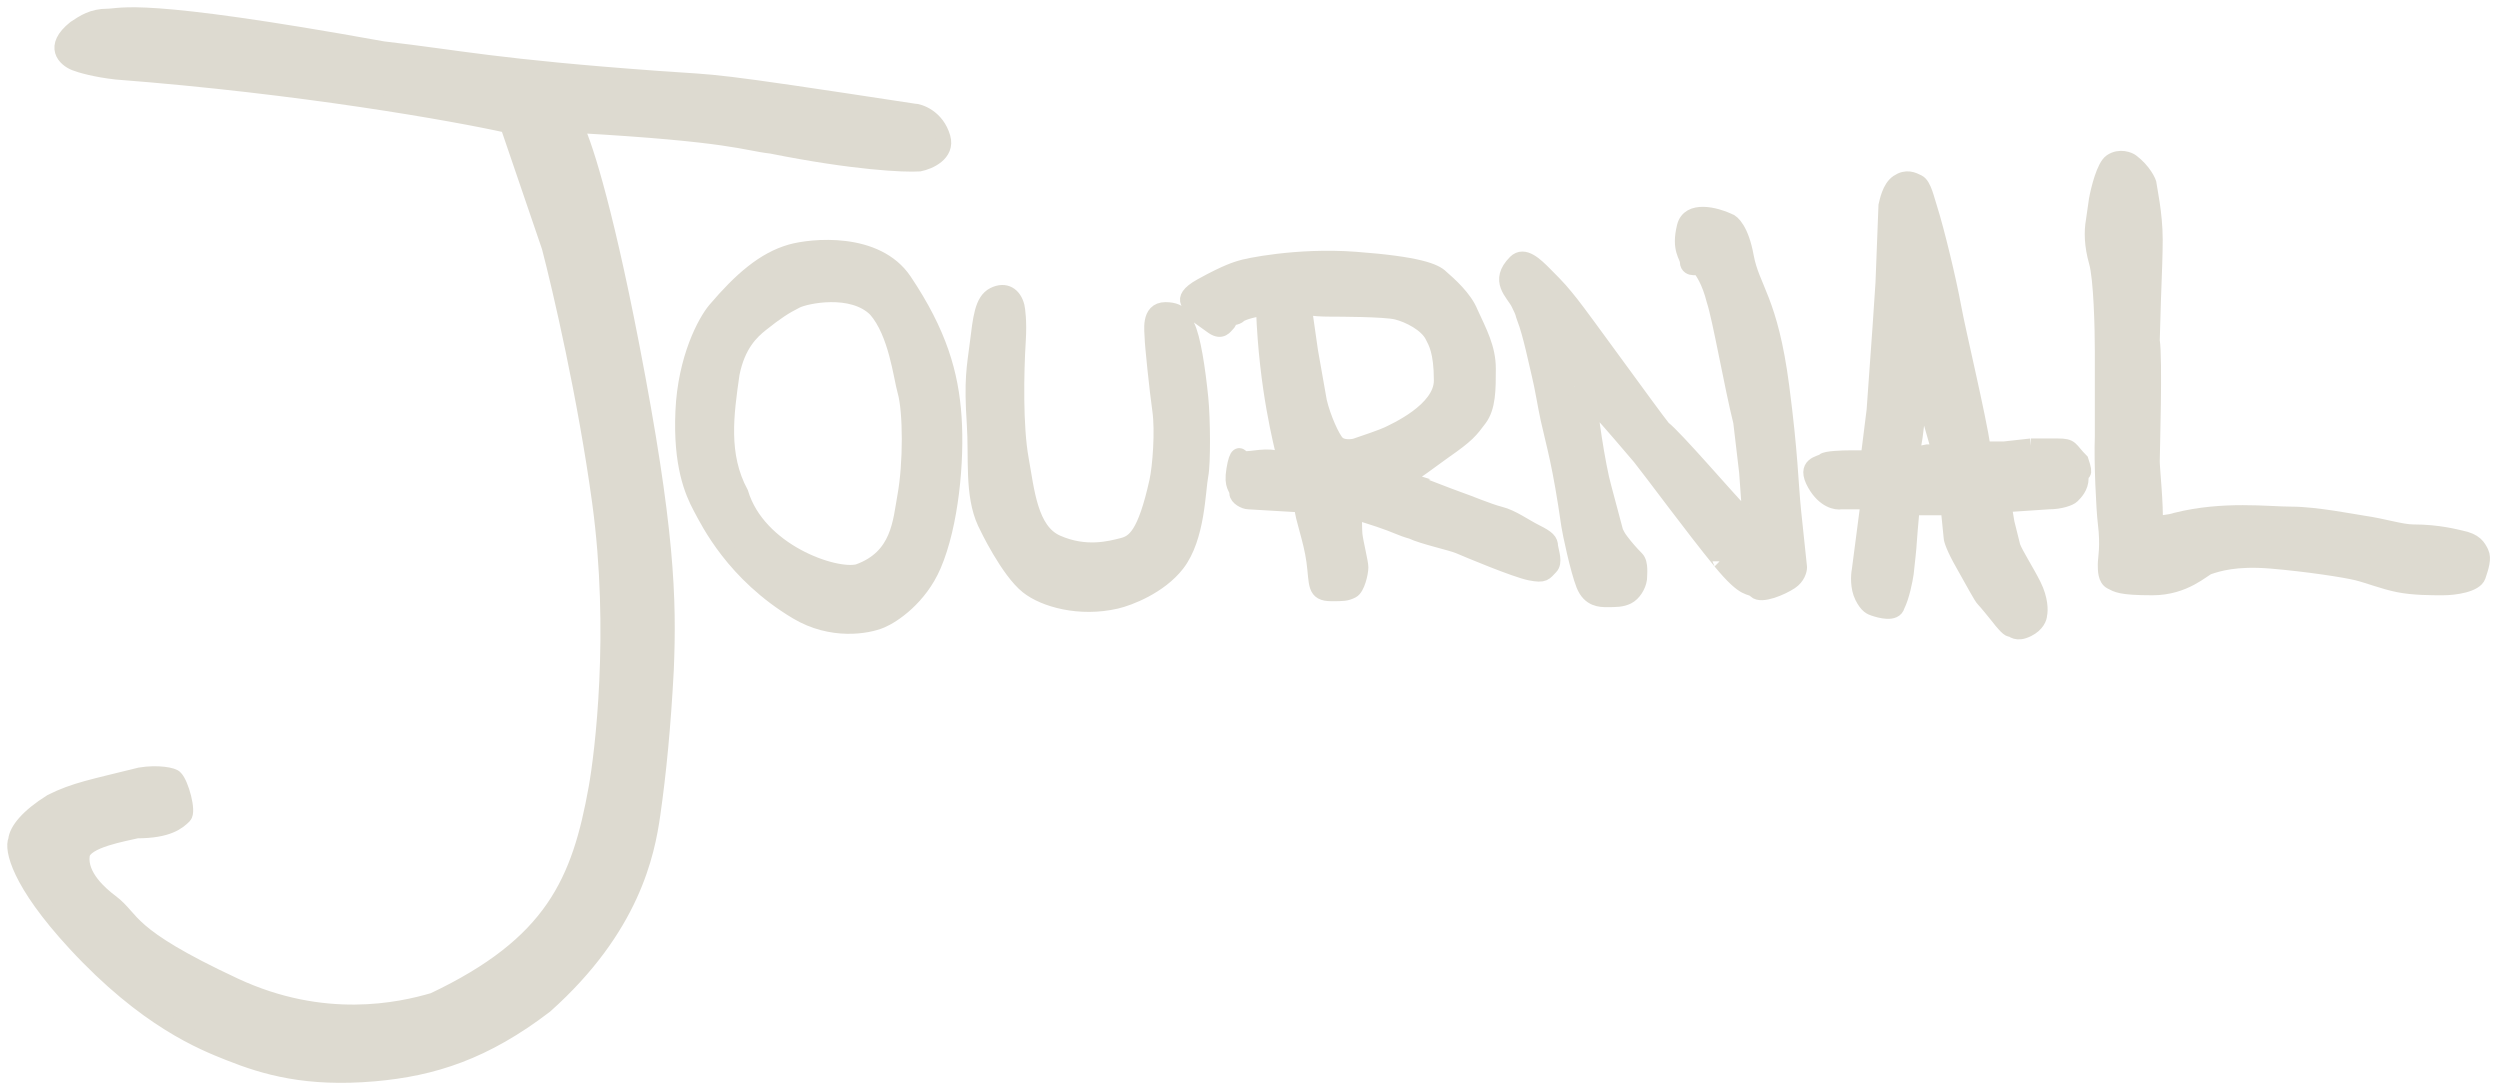 <svg width="172" height="75" viewBox="0 0 172 75" fill="none" xmlns="http://www.w3.org/2000/svg">
<path d="M144.012 15.169C143.876 15.917 143.89 16.882 144.216 18.024C144.542 19.166 144.624 22.578 144.624 24.142V30.055C144.556 31.754 144.718 35.09 144.828 35.969C145.032 37.6 144.828 38.416 144.828 38.824C144.828 39.231 144.828 39.843 145.236 40.047C145.644 40.251 145.847 40.455 148.091 40.455C150.334 40.455 151.578 39.157 151.965 39.028C152.577 38.824 153.8 38.416 156.247 38.62C158.694 38.824 161.345 39.231 162.161 39.435C162.977 39.639 163.996 40.047 165.016 40.251C166.035 40.455 167.259 40.455 168.075 40.455C168.89 40.455 170.318 40.251 170.522 39.639C170.726 39.028 170.929 38.416 170.726 38.008C170.522 37.6 170.318 37.192 169.298 36.988C169.015 36.932 167.79 36.581 166.035 36.581C165.22 36.581 163.996 36.173 162.569 35.969C161.963 35.882 159.306 35.357 157.675 35.357C156.043 35.357 152.985 34.949 149.722 35.765C149.232 35.928 148.566 35.969 148.294 35.969C148.362 34.813 148.091 32.242 148.091 31.753C148.091 31.141 148.294 24.652 148.091 23.428L148.294 16.492C148.294 14.657 147.887 12.926 147.887 12.722C147.887 12.518 147.479 11.702 146.663 11.091C146.5 10.968 145.847 10.683 145.236 11.091C144.746 11.417 144.352 12.994 144.216 13.742L144.012 15.169Z" fill="#DDDAD0"/>
<path d="M148.091 23.428C148.294 24.652 148.091 31.141 148.091 31.753C148.091 32.242 148.362 34.813 148.294 35.969C148.566 35.969 149.232 35.928 149.722 35.765C152.985 34.949 156.043 35.357 157.675 35.357C159.306 35.357 161.963 35.882 162.569 35.969C163.996 36.173 165.22 36.581 166.035 36.581C167.79 36.581 169.015 36.932 169.298 36.988C170.318 37.192 170.522 37.6 170.726 38.008C170.929 38.416 170.726 39.028 170.522 39.639C170.318 40.251 168.89 40.455 168.075 40.455C167.259 40.455 166.035 40.455 165.016 40.251C163.996 40.047 162.977 39.639 162.161 39.435C161.345 39.231 158.694 38.824 156.247 38.62C153.8 38.416 152.577 38.824 151.965 39.028C151.578 39.157 150.334 40.455 148.091 40.455C145.847 40.455 145.644 40.251 145.236 40.047C144.828 39.843 144.828 39.231 144.828 38.824C144.828 38.416 145.032 37.6 144.828 35.969C144.718 35.09 144.556 31.754 144.624 30.055V24.142C144.624 22.578 144.542 19.166 144.216 18.024C143.89 16.882 143.876 15.917 144.012 15.169L144.216 13.742C144.352 12.994 144.746 11.417 145.236 11.091C145.847 10.683 146.5 10.968 146.663 11.091C147.479 11.702 147.887 12.518 147.887 12.722C147.887 12.926 148.294 14.657 148.294 16.492M148.091 23.428C148.091 22.001 148.294 18.327 148.294 16.492M148.091 23.428L148.294 16.492" stroke="#DDDAD0"/>
<path d="M70.278 31.595C69.87 29.352 69.938 25.614 70.074 23.439C70.158 22.102 70.03 21.245 69.99 21.083C69.786 20.267 69.174 19.859 68.358 20.267C67.543 20.675 67.436 21.914 67.219 23.642C67.015 25.274 66.811 26.089 67.015 29.148C67.171 31.479 66.847 34.021 67.747 35.969C67.883 36.264 69.332 39.286 70.686 40.364C71.825 41.271 74.272 41.968 76.803 41.383C77.687 41.179 79.795 40.374 81.001 38.824C82.429 36.988 82.429 33.726 82.633 32.706C82.796 31.89 82.775 28.831 82.633 27.404C82.429 25.365 82.105 23.235 81.698 22.419C81.515 22.054 81.409 21.287 80.186 21.287C78.962 21.287 79.251 22.827 79.251 23.235C79.251 23.642 79.576 26.807 79.778 28.22C79.982 29.647 79.795 32.119 79.574 33.114C78.758 36.785 78.027 37.305 77.211 37.509C76.396 37.713 74.706 38.185 72.725 37.305C70.89 36.489 70.671 33.756 70.278 31.595Z" fill="#DDDAD0"/>
<path fill-rule="evenodd" clip-rule="evenodd" d="M96.607 32.918C96.556 32.931 96.519 32.93 96.499 32.91C96.472 32.883 96.513 32.888 96.607 32.918Z" fill="#DDDAD0"/>
<path fill-rule="evenodd" clip-rule="evenodd" d="M99.165 19.056C98.742 18.636 97.611 18.144 93.237 17.82C89.248 17.525 85.692 18.28 85.284 18.432C85.128 18.49 84.468 18.636 82.633 19.655C80.797 20.675 82.225 21.083 82.021 21.287C81.858 21.45 82.905 22.102 83.448 22.51C84.06 22.918 84.305 22.469 84.468 22.306C84.672 22.102 84.468 22.215 84.468 21.898C84.672 21.898 85.08 21.898 85.284 21.695C85.447 21.531 86.507 21.219 86.915 21.287C87.119 26.792 88.138 30.531 88.342 31.483C88.342 31.55 88.356 31.639 87.731 31.483C86.915 31.279 85.692 31.686 85.488 31.483C85.284 31.279 85.08 31.075 84.876 32.298C84.672 33.522 85.08 33.522 85.08 33.93C85.08 34.256 85.624 34.541 85.895 34.541L89.362 34.745L89.566 34.949C89.566 35.561 90.178 37.101 90.382 38.62C90.595 40.212 90.382 40.863 91.605 40.863C92.421 40.863 92.625 40.863 93.032 40.659C93.397 40.477 93.644 39.435 93.644 39.028C93.644 38.701 93.304 37.359 93.237 36.784C93.168 36.047 93.318 35.269 92.829 35.153C93.44 35.289 94.649 35.692 94.868 35.765C96.091 36.173 96.363 36.377 97.111 36.581C97.9 36.958 99.821 37.364 100.374 37.6C100.985 37.862 104.248 39.231 105.268 39.435C106.287 39.639 106.287 39.435 106.695 39.028C107.021 38.701 106.763 38.008 106.695 37.6C106.695 37.192 106.491 36.988 105.675 36.581C104.902 36.194 104.044 35.561 103.228 35.357C102.413 35.153 100.985 34.541 100.374 34.337C99.843 34.161 97.216 33.114 96.607 32.918C96.556 32.931 96.519 32.93 96.499 32.91C96.472 32.883 96.513 32.888 96.607 32.918C97.085 32.795 98.705 31.526 99.354 31.075C100.985 29.942 101.189 29.647 101.801 28.832C102.413 28.016 102.413 26.792 102.413 25.365C102.413 23.938 101.801 22.827 101.189 21.491C100.781 20.471 99.694 19.519 99.15 19.044L99.165 19.056ZM90.789 27.608L90.178 24.142L89.77 21.287C89.974 21.083 89.974 21.287 91.605 21.287C92.013 21.287 95.276 21.287 96.091 21.491C96.907 21.695 98.13 22.306 98.538 23.122C98.742 23.53 99.15 24.142 99.15 26.181C99.15 28.22 95.887 29.647 95.48 29.851C95.153 30.014 93.848 30.463 93.237 30.667C92.965 30.735 92.339 30.789 92.013 30.463C91.687 30.137 91.061 28.764 90.789 27.608Z" fill="#DDDAD0"/>
<path d="M106.287 18.84C107.307 19.859 107.47 20.063 108.123 20.879C108.938 21.898 113.628 28.424 114.444 29.443C115.26 30.055 118.93 34.337 119.746 35.153L120.358 35.357L120.154 32.502L119.746 29.035C119.134 26.588 118.318 21.898 117.911 20.675C117.584 19.37 117.095 18.636 116.891 18.432H116.483C116.347 18.432 116.075 18.35 116.075 18.024C116.075 17.616 115.464 17.208 115.871 15.577C116.198 14.272 118.047 14.761 118.93 15.169C119.202 15.237 119.827 15.822 120.154 17.616C120.562 19.859 121.82 20.6 122.601 26.588C123.212 31.279 123.212 33.114 123.416 35.153L123.824 39.028C123.824 39.231 123.702 39.721 123.212 40.047C122.601 40.455 121.173 41.067 120.765 40.659C120.358 40.251 120.154 40.863 118.318 38.62L118.317 38.618C116.481 36.374 113.628 32.502 112.813 31.483C112.558 31.164 110.366 28.628 110.162 28.424L108.326 26.588C108.123 27.608 109.346 26.181 109.346 26.996C109.346 28.036 109.958 32.094 110.366 33.522L111.181 36.581C111.385 36.988 111.385 36.988 111.793 37.509C111.849 37.581 112.201 38.008 112.609 38.416C112.935 38.742 112.813 39.571 112.813 39.843C112.745 40.319 112.405 40.863 111.997 41.067C111.589 41.271 111.181 41.271 110.57 41.271C110.114 41.271 109.346 41.271 108.938 40.251C108.53 39.231 107.976 36.576 107.919 36.173C107.307 31.89 106.899 30.667 106.491 28.832C106.309 28.011 106.083 26.588 105.879 25.773C105.716 25.12 105.268 22.918 104.86 21.898C104.704 21.509 104.86 21.695 104.452 20.879C104.087 20.149 102.942 19.33 104.248 18.024C104.86 17.412 105.676 18.228 106.287 18.84Z" fill="#DDDAD0"/>
<path d="M82.633 19.655C80.797 20.675 82.225 21.083 82.021 21.287C81.858 21.45 82.905 22.102 83.448 22.51C84.06 22.918 84.305 22.469 84.468 22.306C84.672 22.102 84.468 22.215 84.468 21.898C84.672 21.898 85.08 21.898 85.284 21.695C85.447 21.531 86.507 21.219 86.915 21.287C87.119 26.792 88.138 30.531 88.342 31.483C88.342 31.55 88.356 31.639 87.731 31.483C86.915 31.279 85.692 31.686 85.488 31.483C85.284 31.279 85.08 31.075 84.876 32.298C84.672 33.522 85.08 33.522 85.08 33.93C85.08 34.256 85.624 34.541 85.895 34.541L89.362 34.745L89.566 34.949C89.566 35.561 90.178 37.101 90.382 38.62C90.595 40.212 90.382 40.863 91.605 40.863C92.421 40.863 92.625 40.863 93.032 40.659C93.397 40.477 93.644 39.435 93.644 39.028C93.644 38.701 93.304 37.359 93.237 36.784C93.168 36.047 93.318 35.269 92.829 35.153C93.44 35.289 94.649 35.692 94.868 35.765C96.091 36.173 96.363 36.377 97.111 36.581C97.9 36.958 99.821 37.364 100.374 37.6C100.985 37.862 104.248 39.231 105.268 39.435C106.287 39.639 106.287 39.435 106.695 39.028C107.021 38.701 106.763 38.008 106.695 37.6C106.695 37.192 106.491 36.988 105.675 36.581C104.902 36.194 104.044 35.561 103.228 35.357C102.413 35.153 100.985 34.541 100.374 34.337C99.843 34.161 97.216 33.114 96.607 32.918M82.633 19.655C84.468 18.636 85.128 18.49 85.284 18.432M82.633 19.655C84.101 18.84 85.692 18.432 85.284 18.432M99.15 19.044C99.694 19.519 100.781 20.471 101.189 21.491C101.801 22.827 102.413 23.938 102.413 25.365C102.413 26.792 102.413 28.016 101.801 28.832C101.189 29.647 100.985 29.942 99.354 31.075C98.705 31.526 97.085 32.795 96.607 32.918M99.15 19.044L99.165 19.056M99.15 19.044C99.15 19.044 99.558 19.655 99.165 19.056M85.284 18.432C85.692 18.28 89.248 17.525 93.237 17.82C97.611 18.144 98.742 18.636 99.165 19.056M96.607 32.918C96.556 32.931 96.519 32.93 96.499 32.91C96.472 32.883 96.513 32.888 96.607 32.918ZM119.746 35.153C118.93 34.337 115.26 30.055 114.444 29.443C113.628 28.424 108.938 21.898 108.123 20.879C107.47 20.063 107.307 19.859 106.287 18.84C105.676 18.228 104.86 17.412 104.248 18.024C102.942 19.33 104.087 20.149 104.452 20.879C104.86 21.695 104.704 21.509 104.86 21.898C105.268 22.918 105.716 25.12 105.879 25.773C106.083 26.588 106.309 28.011 106.491 28.832C106.899 30.667 107.307 31.89 107.919 36.173C107.976 36.576 108.53 39.231 108.938 40.251C109.346 41.271 110.114 41.271 110.57 41.271C111.181 41.271 111.589 41.271 111.997 41.067C112.405 40.863 112.745 40.319 112.813 39.843C112.813 39.571 112.935 38.742 112.609 38.416C112.201 38.008 111.849 37.581 111.793 37.509C111.385 36.988 111.385 36.988 111.181 36.581L110.366 33.522C109.958 32.094 109.346 28.036 109.346 26.996C109.346 26.181 108.123 27.608 108.326 26.588M119.746 35.153C120.398 35.806 120.29 35.289 120.358 35.357M119.746 35.153L120.358 35.357M120.358 35.357L120.154 32.502L119.746 29.035C119.134 26.588 118.318 21.898 117.911 20.675C117.584 19.37 117.095 18.636 116.891 18.432H116.483C116.347 18.432 116.075 18.35 116.075 18.024C116.075 17.616 115.464 17.208 115.871 15.577C116.198 14.272 118.047 14.761 118.93 15.169C119.202 15.237 119.827 15.822 120.154 17.616C120.562 19.859 121.82 20.6 122.601 26.588C123.212 31.279 123.212 33.114 123.416 35.153L123.824 39.028C123.824 39.231 123.702 39.721 123.212 40.047C122.601 40.455 121.173 41.067 120.765 40.659C120.358 40.251 120.154 40.863 118.318 38.62M118.318 38.62L118.317 38.618M118.318 38.62C118.318 38.619 118.317 38.618 118.317 38.618M110.162 28.424C110.366 28.628 112.558 31.164 112.813 31.483C113.628 32.502 116.481 36.374 118.317 38.618M110.162 28.424C109.999 28.261 108.598 26.86 108.326 26.588M110.162 28.424L108.326 26.588M70.074 23.439C69.938 25.614 69.87 29.352 70.278 31.595C70.671 33.756 70.89 36.489 72.725 37.305C74.706 38.185 76.396 37.713 77.211 37.509C78.027 37.305 78.758 36.785 79.574 33.114C79.795 32.119 79.982 29.647 79.778 28.22C79.576 26.807 79.251 23.642 79.251 23.235C79.251 22.827 78.962 21.287 80.186 21.287C81.409 21.287 81.515 22.054 81.698 22.419C82.105 23.235 82.429 25.365 82.633 27.404C82.775 28.831 82.796 31.89 82.633 32.706C82.429 33.726 82.429 36.988 81.001 38.824C79.795 40.374 77.687 41.179 76.803 41.383C74.272 41.968 71.825 41.271 70.686 40.364C69.332 39.286 67.883 36.264 67.747 35.969C66.847 34.021 67.171 31.479 67.015 29.148C66.811 26.089 67.015 25.274 67.219 23.642C67.436 21.914 67.543 20.675 68.358 20.267C69.174 19.859 69.786 20.267 69.99 21.083C70.03 21.245 70.158 22.102 70.074 23.439ZM89.77 21.287C89.974 21.083 89.974 21.287 91.605 21.287C92.013 21.287 95.276 21.287 96.091 21.491C96.907 21.695 98.13 22.306 98.538 23.122C98.742 23.53 99.15 24.142 99.15 26.181C99.15 28.22 95.887 29.647 95.48 29.851C95.153 30.014 93.848 30.463 93.237 30.667C92.965 30.735 92.339 30.789 92.013 30.463C91.687 30.137 91.061 28.764 90.789 27.608L90.178 24.142L89.77 21.287Z" stroke="#DDDAD0"/>
<path fill-rule="evenodd" clip-rule="evenodd" d="M49.179 21.308C48.509 22.108 47.129 24.629 46.968 28.31C46.807 31.991 47.604 33.848 48.174 34.912C48.71 35.913 50.451 39.514 54.806 42.114C57.217 43.555 59.696 43.115 60.634 42.715C61.438 42.381 63.287 41.154 64.251 38.913C65.457 36.113 65.859 31.711 65.658 28.71C65.457 25.709 64.653 22.909 62.242 19.308C60.312 16.427 55.811 16.907 54.404 17.307C52.545 17.836 50.947 19.228 49.179 21.308ZM50.384 25.71C50.786 23.709 51.724 22.842 52.394 22.309C53.399 21.508 54.002 21.108 54.806 20.708C55.454 20.386 58.624 19.708 60.232 21.308C61.639 22.909 61.966 25.948 62.242 26.91C62.644 28.31 62.644 31.911 62.242 34.112C61.92 35.873 61.84 38.313 59.026 39.313C57.418 39.714 52.193 37.913 50.987 33.912C49.581 31.311 49.983 28.51 50.384 25.71Z" fill="#DDDAD0" stroke="#DDDAD0"/>
<path d="M7.999 4.973C20.723 5.952 31.245 7.828 34.916 8.644L37.771 17.004C38.518 19.859 40.258 27.363 41.237 34.541C42.461 43.514 41.411 51.888 41.001 54.181C39.845 60.655 37.995 64.925 29.818 68.8C27.507 69.479 22.273 70.635 16.155 67.78C8.545 64.229 9.276 63.257 7.645 62.033C6.953 61.514 5.472 60.261 5.676 58.834C5.82 57.825 8.61 57.38 9.426 57.176C11.582 57.176 12.281 56.565 12.689 56.157C13.015 55.83 12.485 53.914 12.077 53.506C11.941 53.302 10.853 53.098 9.63 53.302C6.367 54.117 5.144 54.321 3.512 55.137C1.881 56.157 1.133 57.108 1.065 57.788C0.793 58.4 1.228 60.684 5.144 64.925C10.038 70.227 13.948 71.754 15.747 72.47C18.247 73.466 21.116 74.297 25.739 73.898C29.806 73.546 33.371 72.396 37.533 69.21C43.545 63.84 44.55 58.708 44.932 56.031C45.34 53.176 45.653 49.963 45.857 46.088C46.061 41.194 45.927 36.377 43.48 23.734C41.523 13.619 40.082 9.459 39.606 8.644C50.414 9.255 51.229 9.867 53.065 10.071C58.774 11.213 62.241 11.363 63.26 11.295C63.94 11.159 65.218 10.601 64.892 9.459C64.484 8.032 63.26 7.624 62.853 7.624C48.17 5.381 49.791 5.706 45.316 5.381C34.1 4.565 31.653 3.954 26.351 3.342C9.426 0.283 8.406 1.099 7.387 1.099C6.367 1.099 5.755 1.507 5.144 1.914C3.512 3.219 4.464 4.089 5.144 4.361C5.484 4.497 6.53 4.81 7.999 4.973Z" fill="#DDDAD0"/>
<path fill-rule="evenodd" clip-rule="evenodd" d="M129.534 19.451L129.33 22.51L128.922 28.22L128.514 31.483H127.291C126.747 31.483 125.619 31.523 125.456 31.686C125.252 31.89 124.028 31.89 124.844 33.318C125.496 34.46 126.339 34.609 126.679 34.541H128.514L127.903 39.231C127.835 39.571 127.78 40.414 128.107 41.067C128.433 41.719 128.718 41.814 128.922 41.882C129.33 42.018 130.39 42.331 130.554 41.678C130.88 41.026 131.097 39.911 131.165 39.435C131.233 38.824 131.369 37.559 131.369 37.396C131.369 37.233 131.505 35.697 131.573 34.949H134.02L134.224 36.988C134.224 37.124 134.387 37.682 135.04 38.824C135.855 40.251 136.263 41.067 136.467 41.271C136.63 41.434 137.215 42.154 137.487 42.494C137.691 42.766 138.139 43.31 138.302 43.31C138.506 43.31 138.71 43.718 139.526 43.31C140.178 42.983 140.342 42.494 140.342 42.29C140.41 42.018 140.423 41.23 139.934 40.251C139.444 39.272 138.71 38.144 138.506 37.6L138.099 35.969L137.895 34.745L140.953 34.541C141.769 34.541 142.422 34.297 142.585 34.133C142.789 33.93 143.196 33.522 143.196 32.91C143.196 32.298 143.604 32.91 143.196 31.686C142.381 30.871 142.585 30.667 141.565 30.667H139.73L137.895 30.871H137.079H136.467C136.127 28.56 134.754 22.877 134.428 21.083C134.102 19.288 133.272 15.849 132.797 14.353C132.593 13.742 132.389 12.722 131.981 12.518C131.616 12.336 131.165 12.11 130.554 12.518C129.978 12.902 129.806 13.878 129.738 14.149L129.534 19.451ZM131.777 30.055L132.185 26.792L133.408 31.075H132.593L131.573 31.279L131.777 30.055Z" fill="#DDDAD0"/>
<path d="M141.565 30.667C142.585 30.667 142.381 30.871 143.196 31.686C143.604 32.91 143.196 32.298 143.196 32.91C143.196 33.522 142.789 33.93 142.585 34.133C142.422 34.297 141.769 34.541 140.953 34.541L137.895 34.745L138.099 35.969L138.506 37.6C138.71 38.144 139.444 39.272 139.934 40.251C140.423 41.23 140.41 42.018 140.342 42.29C140.342 42.494 140.178 42.983 139.526 43.31C138.71 43.718 138.506 43.31 138.302 43.31C138.139 43.31 137.691 42.766 137.487 42.494C137.215 42.154 136.63 41.434 136.467 41.271C136.263 41.067 135.855 40.251 135.04 38.824C134.387 37.682 134.224 37.124 134.224 36.988L134.02 34.949H131.573C131.505 35.697 131.369 37.233 131.369 37.396C131.369 37.559 131.233 38.824 131.165 39.435C131.097 39.911 130.88 41.026 130.554 41.678C130.39 42.331 129.33 42.018 128.922 41.882C128.718 41.814 128.433 41.719 128.107 41.067C127.78 40.414 127.835 39.571 127.903 39.231L128.514 34.541H126.679C126.339 34.609 125.496 34.46 124.844 33.318C124.028 31.89 125.252 31.89 125.456 31.686C125.619 31.523 126.747 31.483 127.291 31.483H128.514L128.922 28.22L129.33 22.51L129.534 19.451L129.738 14.149C129.806 13.878 129.978 12.902 130.554 12.518C131.165 12.11 131.616 12.336 131.981 12.518C132.389 12.722 132.593 13.742 132.797 14.353C133.272 15.849 134.102 19.288 134.428 21.083C134.754 22.877 136.127 28.56 136.467 30.871H137.079H137.895L139.73 30.667M141.565 30.667C140.088 30.667 139.866 30.667 139.73 30.667M141.565 30.667H139.73M34.916 8.644C31.245 7.828 20.723 5.952 7.999 4.973C6.53 4.81 5.484 4.497 5.144 4.361C4.464 4.089 3.512 3.219 5.144 1.914C5.755 1.507 6.367 1.099 7.387 1.099C8.406 1.099 9.426 0.283 26.351 3.342C31.653 3.954 34.1 4.565 45.316 5.381C49.791 5.706 48.17 5.381 62.853 7.624C63.26 7.624 64.484 8.032 64.892 9.459C65.218 10.601 63.94 11.159 63.26 11.295C62.241 11.363 58.774 11.213 53.065 10.071C51.229 9.867 50.414 9.255 39.606 8.644C40.082 9.459 41.523 13.619 43.48 23.734C45.927 36.377 46.061 41.194 45.857 46.088C45.653 49.963 45.34 53.176 44.932 56.031C44.55 58.708 43.545 63.84 37.533 69.21C33.371 72.396 29.806 73.546 25.739 73.898C21.116 74.297 18.247 73.466 15.747 72.47C13.948 71.754 10.038 70.227 5.144 64.925C1.228 60.684 0.793 58.4 1.065 57.788C1.133 57.108 1.881 56.157 3.512 55.137C5.144 54.321 6.367 54.117 9.63 53.302C10.853 53.098 11.941 53.302 12.077 53.506C12.485 53.914 13.015 55.83 12.689 56.157C12.281 56.565 11.582 57.176 9.426 57.176C8.61 57.38 5.82 57.825 5.676 58.834C5.472 60.261 6.953 61.514 7.645 62.033C9.276 63.257 8.545 64.229 16.155 67.78C22.273 70.635 27.507 69.479 29.818 68.8C37.995 64.925 39.845 60.655 41.001 54.181C41.411 51.888 42.461 43.514 41.237 34.541C40.258 27.363 38.518 19.859 37.771 17.004L34.916 8.644ZM132.185 26.792L131.777 30.055L131.573 31.279L132.593 31.075H133.408L132.185 26.792Z" stroke="#DDDAD0"/>
</svg>
